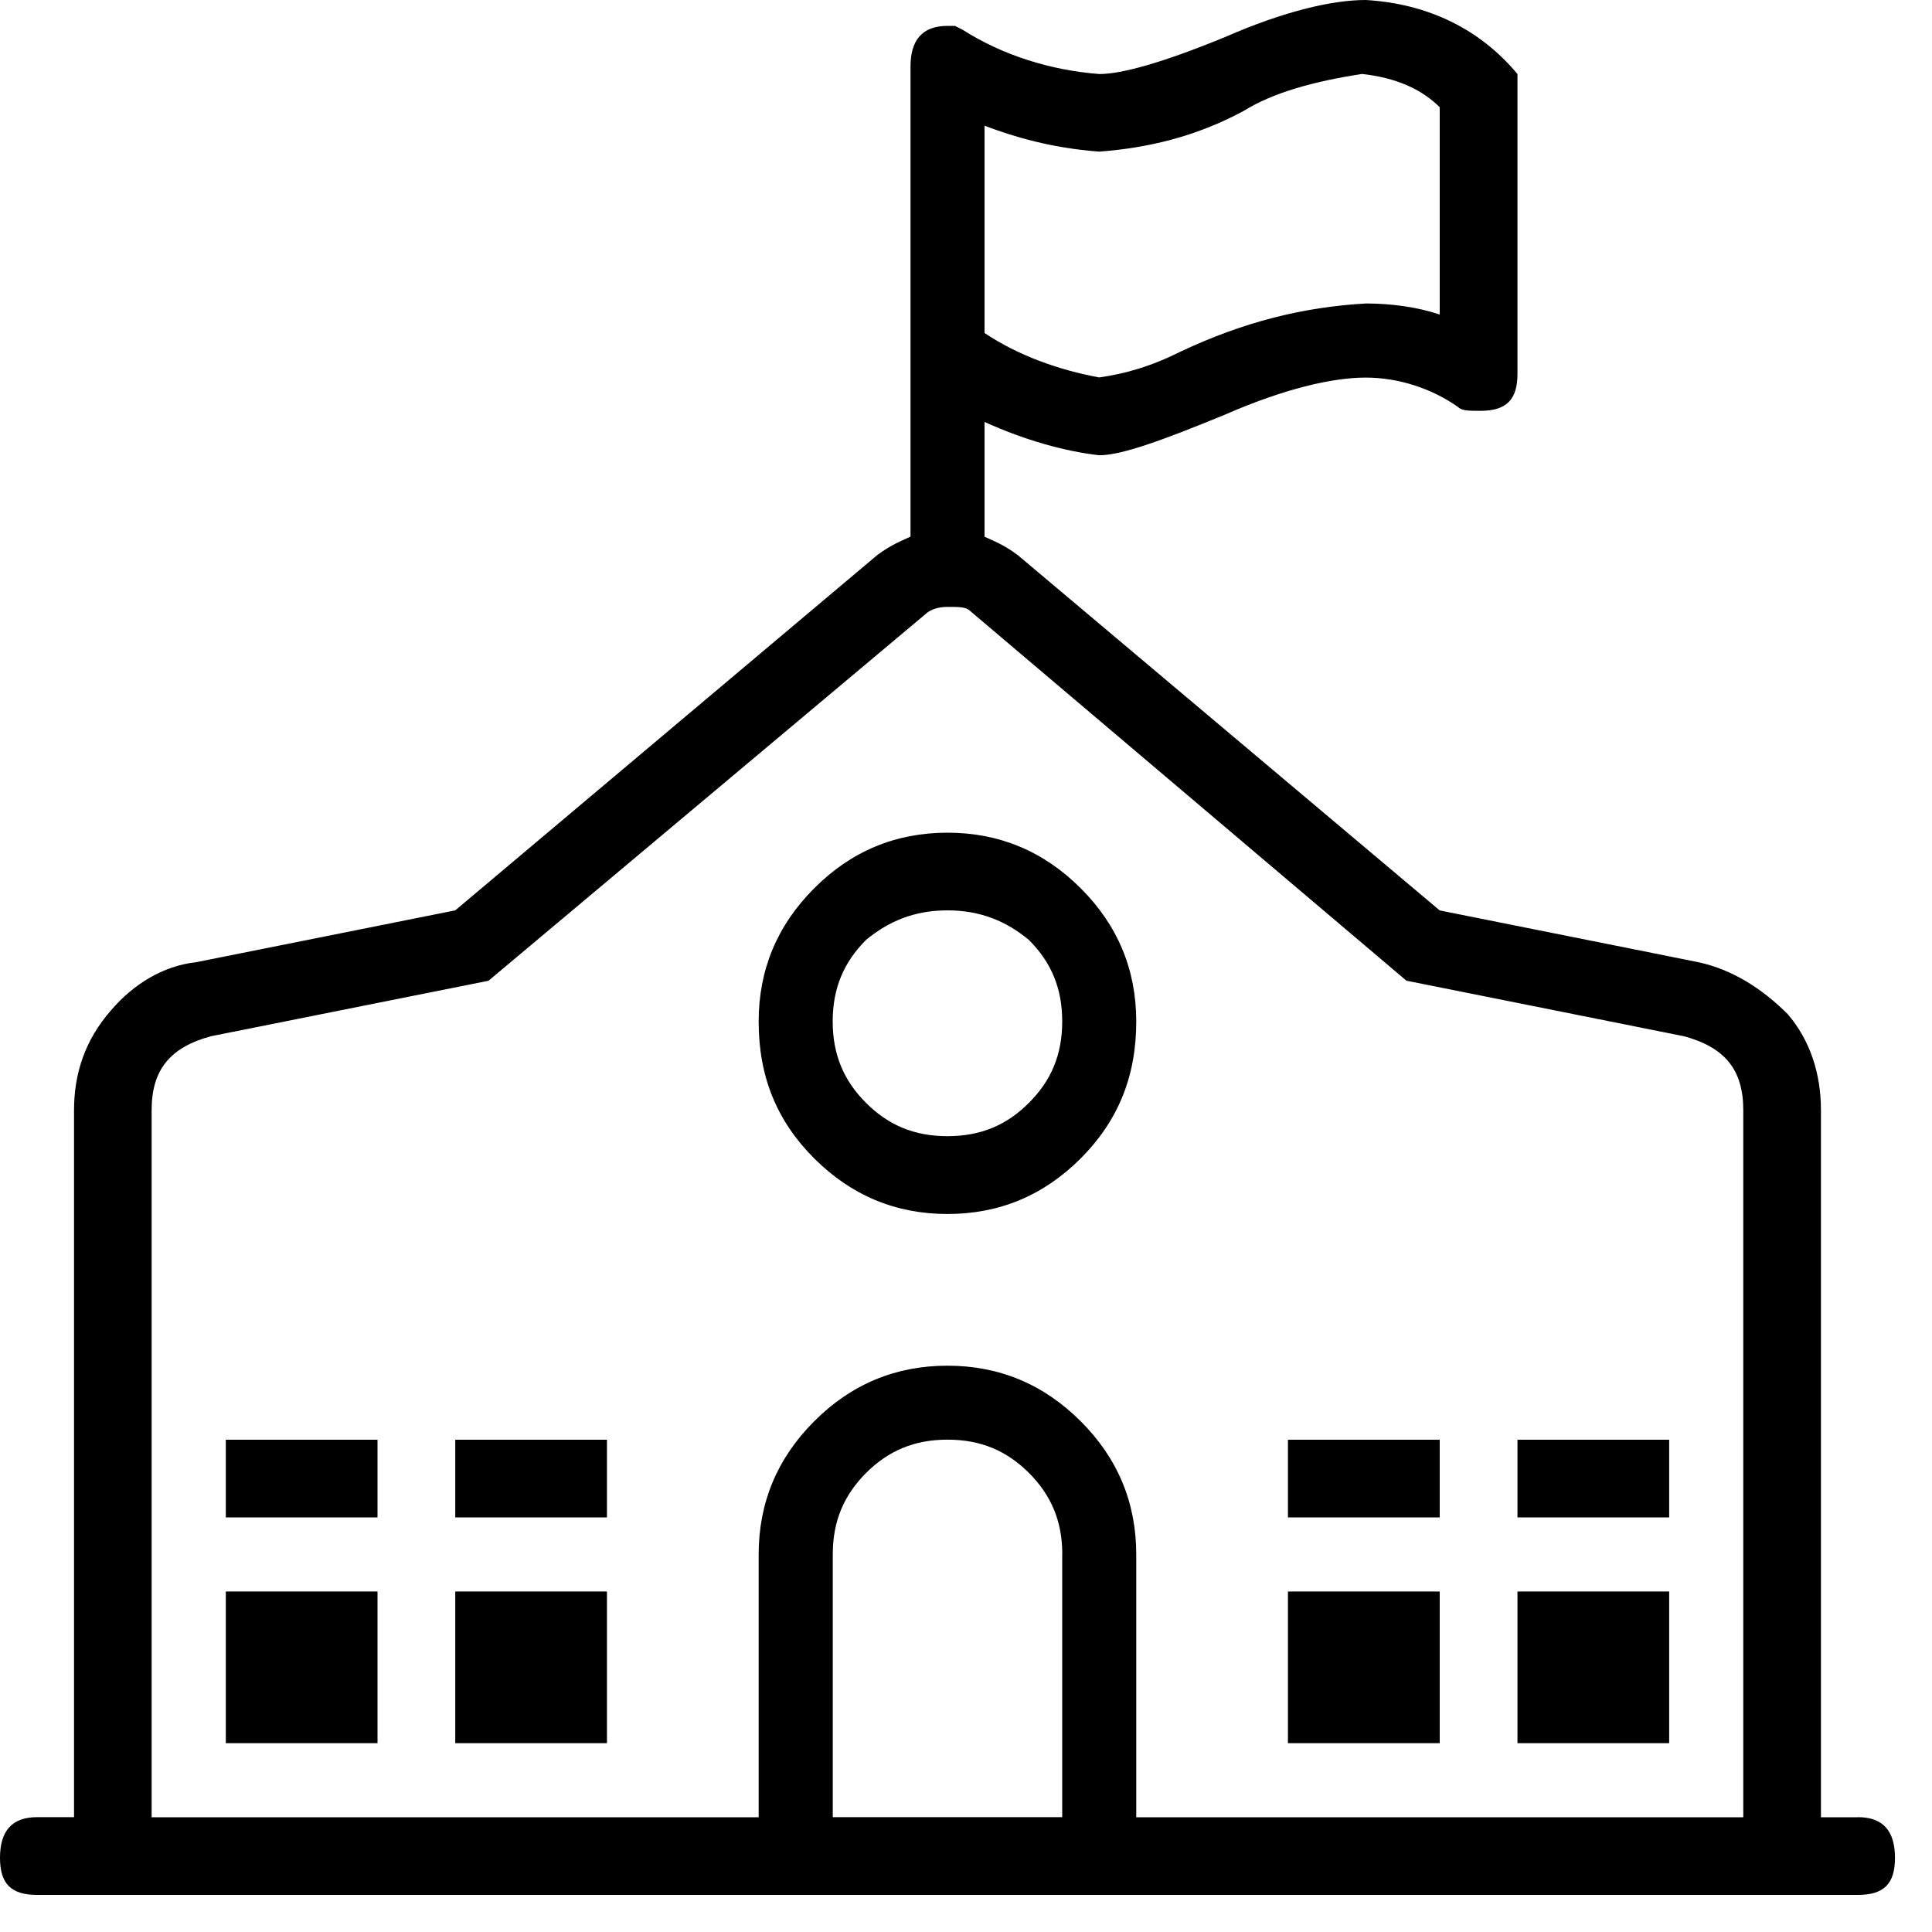 <svg xmlns="http://www.w3.org/2000/svg" viewBox="0 0 25 25" id="school">
  <path d="M24.042,23.515 C24.042,23.515 24.042,23.515 24.042,23.515 C24.042,23.515 23.563,23.515 23.563,23.515 C23.563,23.515 23.563,14.367 23.563,14.367 C23.563,13.888 23.42,13.457 23.132,13.122 C22.797,12.787 22.413,12.547 21.983,12.452 C21.983,12.452 21.983,12.452 21.983,12.452 C21.983,12.452 18.63,11.781 18.63,11.781 C18.63,11.781 13.171,7.184 13.171,7.184 C12.98,7.04 12.836,6.992 12.74,6.945 C12.74,6.945 12.74,6.945 12.74,6.945 C12.74,6.945 12.74,5.46 12.74,5.46 C13.266,5.699 13.794,5.843 14.224,5.891 C14.224,5.891 14.224,5.891 14.224,5.891 C14.512,5.891 15.038,5.7 15.852,5.365 C16.619,5.03 17.241,4.886 17.672,4.886 C18.102,4.886 18.534,5.03 18.87,5.269 C18.87,5.269 18.87,5.269 18.87,5.269 C18.917,5.316 19.013,5.316 19.157,5.316 C19.157,5.316 19.157,5.316 19.157,5.316 C19.492,5.316 19.636,5.173 19.636,4.838 C19.636,4.838 19.636,4.838 19.636,4.838 C19.636,4.838 19.636,0.958 19.636,0.958 C19.157,0.383 18.487,0.048 17.673,0 C17.673,0 17.673,0 17.673,0 C17.241,0 16.619,0.144 15.853,0.479 C15.039,0.814 14.512,0.958 14.225,0.958 C14.225,0.958 14.225,0.958 14.225,0.958 C13.602,0.91 12.98,0.719 12.453,0.383 C12.453,0.383 12.453,0.383 12.453,0.383 C12.453,0.383 12.357,0.335 12.357,0.335 C12.309,0.335 12.309,0.335 12.261,0.335 C12.261,0.335 12.261,0.335 12.261,0.335 C11.926,0.335 11.782,0.527 11.782,0.862 C11.782,0.862 11.782,0.862 11.782,0.862 C11.782,0.862 11.782,6.944 11.782,6.944 C11.686,6.991 11.543,7.04 11.351,7.183 C11.351,7.183 11.351,7.183 11.351,7.183 C11.351,7.183 5.891,11.78 5.891,11.78 C5.891,11.78 2.538,12.451 2.538,12.451 C2.107,12.498 1.724,12.738 1.437,13.073 C1.102,13.456 0.958,13.887 0.958,14.366 C0.958,14.366 0.958,14.366 0.958,14.366 C0.958,14.366 0.958,23.514 0.958,23.514 C0.958,23.514 0.479,23.514 0.479,23.514 C0.144,23.514 0,23.705 0,24.041 C0,24.041 0,24.041 0,24.041 C0,24.376 0.144,24.52 0.479,24.52 C0.479,24.52 0.479,24.52 0.479,24.52 C0.479,24.52 24.042,24.52 24.042,24.52 C24.377,24.52 24.521,24.376 24.521,24.041 C24.521,24.041 24.521,24.041 24.521,24.041 C24.521,23.705 24.377,23.514 24.042,23.514 L24.042,23.515 Z M12.74,4.309 C12.74,4.309 12.74,1.627 12.74,1.627 C13.123,1.771 13.602,1.915 14.224,1.962 C14.224,1.962 14.224,1.962 14.224,1.962 C14.847,1.915 15.47,1.771 16.092,1.436 C16.092,1.436 16.092,1.436 16.092,1.436 C16.475,1.197 17.002,1.053 17.625,0.957 C17.625,0.957 17.625,0.957 17.625,0.957 C18.056,1.005 18.391,1.148 18.63,1.388 C18.63,1.388 18.63,1.388 18.63,1.388 C18.63,1.388 18.63,4.07 18.63,4.07 C18.343,3.974 18.008,3.927 17.673,3.927 C17.673,3.927 17.673,3.927 17.673,3.927 C16.859,3.974 16.092,4.166 15.278,4.549 C15.278,4.549 15.278,4.549 15.278,4.549 C14.895,4.741 14.559,4.837 14.224,4.884 C14.224,4.884 14.224,4.884 14.224,4.884 C13.698,4.788 13.17,4.597 12.74,4.309 C12.74,4.309 12.74,4.309 12.74,4.309 L12.74,4.309 Z M13.745,20.114 C13.745,20.114 13.745,23.514 13.745,23.514 C13.745,23.514 10.776,23.514 10.776,23.514 C10.776,23.514 10.776,20.114 10.776,20.114 C10.776,19.683 10.92,19.348 11.207,19.06 C11.495,18.773 11.83,18.629 12.261,18.629 C12.692,18.629 13.027,18.773 13.315,19.06 C13.602,19.348 13.746,19.683 13.746,20.114 C13.746,20.114 13.746,20.114 13.746,20.114 L13.745,20.114 Z M22.558,14.367 C22.558,14.367 22.558,23.515 22.558,23.515 C22.558,23.515 14.703,23.515 14.703,23.515 C14.703,23.515 14.703,20.115 14.703,20.115 C14.703,19.445 14.464,18.87 13.984,18.391 C13.505,17.912 12.93,17.672 12.26,17.672 C11.59,17.672 11.015,17.911 10.536,18.391 C10.057,18.87 9.817,19.445 9.817,20.115 C9.817,20.115 9.817,20.115 9.817,20.115 C9.817,20.115 9.817,23.515 9.817,23.515 C9.817,23.515 1.962,23.515 1.962,23.515 C1.962,23.515 1.962,14.367 1.962,14.367 C1.962,13.841 2.202,13.553 2.729,13.409 C2.729,13.409 2.729,13.409 2.729,13.409 C2.729,13.409 6.321,12.691 6.321,12.691 C6.321,12.691 11.973,7.949 11.973,7.949 C12.02,7.902 12.116,7.853 12.26,7.853 C12.26,7.853 12.26,7.853 12.26,7.853 C12.26,7.853 12.26,7.853 12.26,7.853 C12.404,7.853 12.499,7.853 12.548,7.901 C12.548,7.901 12.548,7.901 12.548,7.901 C12.548,7.901 18.199,12.69 18.199,12.69 C18.199,12.69 21.791,13.409 21.791,13.409 C22.318,13.552 22.558,13.84 22.558,14.366 C22.558,14.366 22.558,14.366 22.558,14.366 L22.558,14.367 Z M16.666,19.635 C16.666,19.635 16.666,18.63 16.666,18.63 C16.666,18.63 18.63,18.63 18.63,18.63 C18.63,18.63 18.63,19.635 18.63,19.635 C18.63,19.635 16.666,19.635 16.666,19.635 L16.666,19.635 Z M19.636,19.635 C19.636,19.635 19.636,18.63 19.636,18.63 C19.636,18.63 21.599,18.63 21.599,18.63 C21.599,18.63 21.599,19.635 21.599,19.635 C21.599,19.635 19.636,19.635 19.636,19.635 Z M16.666,22.557 C16.666,22.557 16.666,20.594 16.666,20.594 C16.666,20.594 18.63,20.594 18.63,20.594 C18.63,20.594 18.63,22.557 18.63,22.557 C18.63,22.557 16.666,22.557 16.666,22.557 L16.666,22.557 Z M19.636,22.557 C19.636,22.557 19.636,20.594 19.636,20.594 C19.636,20.594 21.599,20.594 21.599,20.594 C21.599,20.594 21.599,22.557 21.599,22.557 C21.599,22.557 19.636,22.557 19.636,22.557 Z M2.922,19.635 C2.922,19.635 2.922,18.63 2.922,18.63 C2.922,18.63 4.885,18.63 4.885,18.63 C4.885,18.63 4.885,19.635 4.885,19.635 C4.885,19.635 2.922,19.635 2.922,19.635 Z M5.891,19.635 C5.891,19.635 5.891,18.63 5.891,18.63 C5.891,18.63 7.854,18.63 7.854,18.63 C7.854,18.63 7.854,19.635 7.854,19.635 C7.854,19.635 5.891,19.635 5.891,19.635 Z M2.922,22.557 C2.922,22.557 2.922,20.594 2.922,20.594 C2.922,20.594 4.885,20.594 4.885,20.594 C4.885,20.594 4.885,22.557 4.885,22.557 C4.885,22.557 2.922,22.557 2.922,22.557 Z M5.891,22.557 C5.891,22.557 5.891,20.594 5.891,20.594 C5.891,20.594 7.854,20.594 7.854,20.594 C7.854,20.594 7.854,22.557 7.854,22.557 C7.854,22.557 5.891,22.557 5.891,22.557 Z M13.984,11.494 C13.505,11.015 12.93,10.775 12.26,10.775 C11.59,10.775 11.015,11.014 10.536,11.494 C10.057,11.973 9.817,12.548 9.817,13.218 C9.817,13.218 9.817,13.218 9.817,13.218 C9.817,13.937 10.056,14.511 10.536,14.99 C11.016,15.469 11.59,15.709 12.26,15.709 C12.93,15.709 13.505,15.47 13.984,14.99 C14.463,14.51 14.703,13.936 14.703,13.218 C14.703,13.218 14.703,13.218 14.703,13.218 C14.703,12.548 14.464,11.973 13.984,11.494 Z M13.314,14.271 C13.027,14.559 12.691,14.702 12.26,14.702 C11.829,14.702 11.494,14.559 11.206,14.271 C10.919,13.984 10.775,13.648 10.775,13.217 C10.775,12.786 10.919,12.451 11.206,12.163 C11.494,11.924 11.829,11.78 12.26,11.78 C12.691,11.78 13.027,11.924 13.314,12.163 C13.602,12.451 13.745,12.786 13.745,13.217 C13.745,13.648 13.602,13.984 13.314,14.271 Z"/>
  <title>School</title>
</svg>